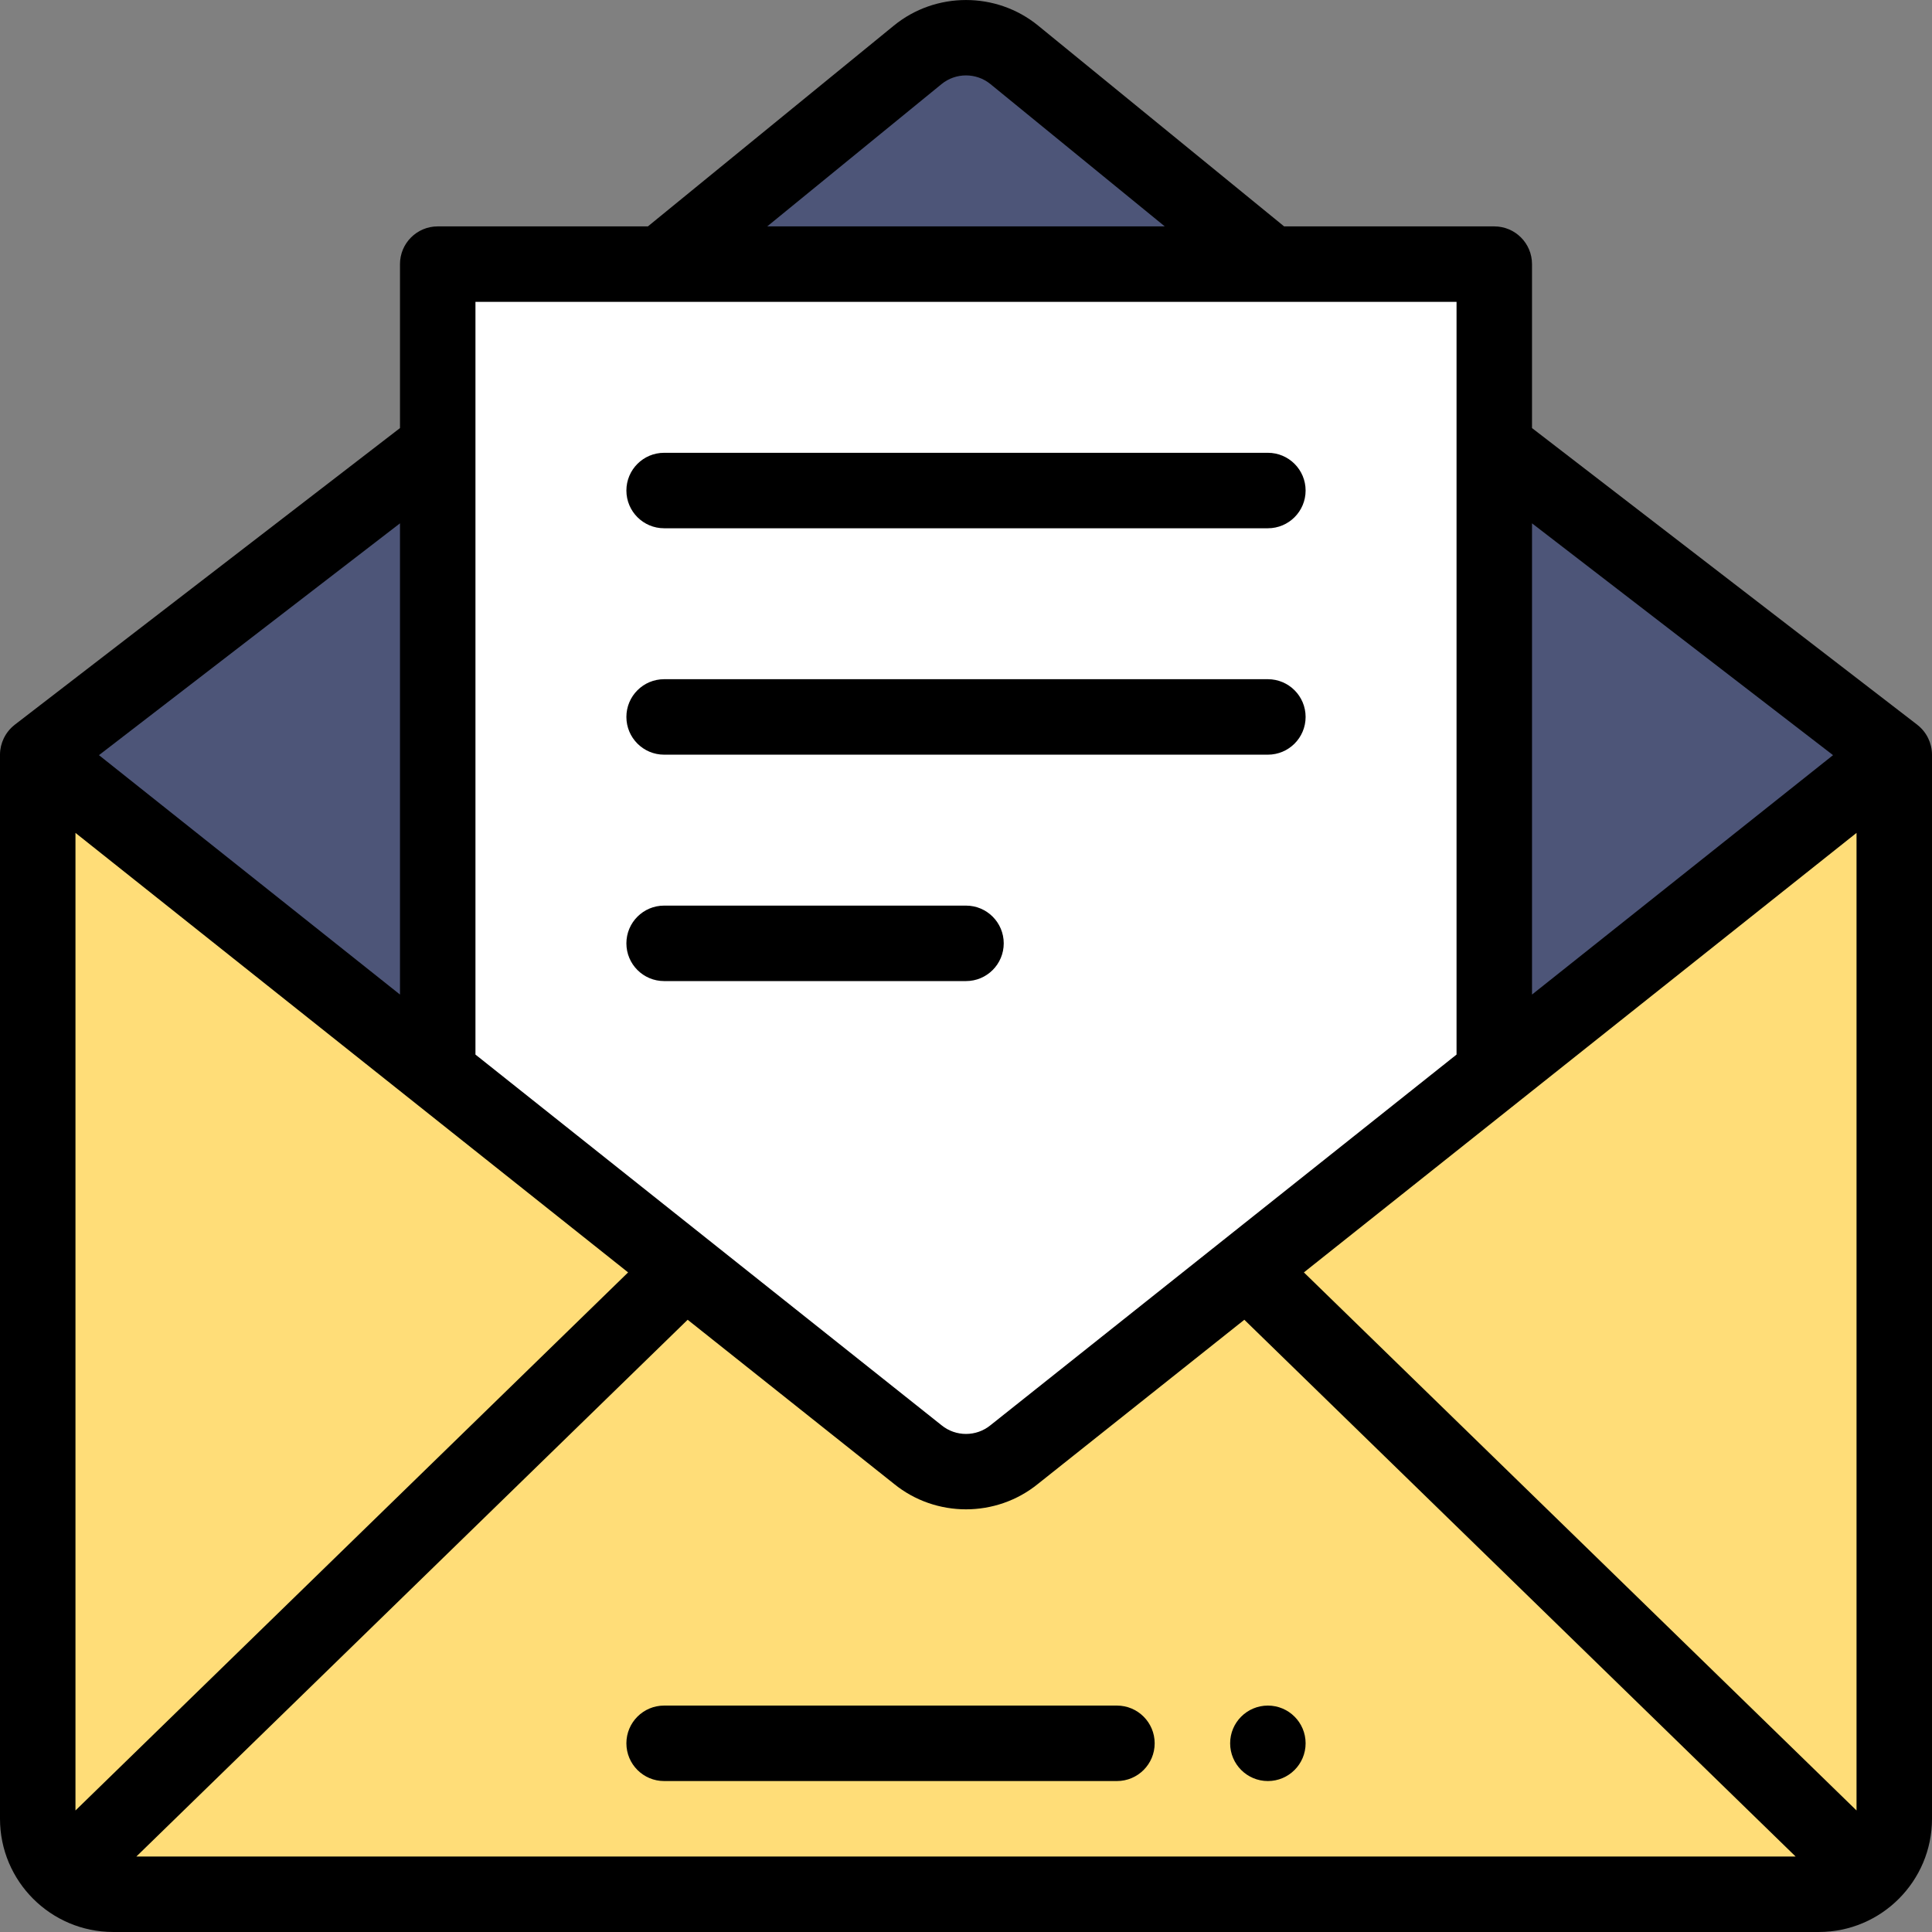 <?xml version="1.0" encoding="iso-8859-1"?>
<!-- Generator: Adobe Illustrator 19.0.0, SVG Export Plug-In . SVG Version: 6.00 Build 0)  -->
<svg version="1.1" id="Capa_1" xmlns="http://www.w3.org/2000/svg" xmlns:xlink="http://www.w3.org/1999/xlink" x="0px" y="0px"
	 viewBox="0 0 512 512" style="enable-background:new 0 0 512 512;" xml:space="preserve">
<rect x="0" y="0" width="512" height="512" fill="#808080" stroke="none"/>
<polygon style="fill:#4D5578;" points="502,199.996 396.15,284.176 396,283.996 396,118.366 "/>
<path style="fill:#FFFFFF;" d="M396,283.996l0.15,0.18c-0.309,0.246-126.968,100.976-127.35,101.28c-7.41,6.05-18.19,6.05-25.6,0
	c-0.377-0.3-127.172-101.139-127.35-101.28l0.15-0.18c0-2.687,0-206.959,0-214c8.883,0,274.208,0,280,0
	C396,77.037,396,281.309,396,283.996z"/>
<path style="fill:#4D5578;" d="M336.74,69.996H175.26l67.94-55.46c7.41-6.05,18.19-6.05,25.6,0L336.74,69.996z"/>
<path style="fill:#FFDD78;" d="M268.8,385.456c-7.41,6.05-18.19,6.05-25.6,0c-1.291-1.027-29.064-23.118-233.2-185.46
	c0,11.067,0,268.279,0,282c0,11.06,8.981,20,20,20h452c11.016,0,20-8.937,20-20v-282C493.417,206.822,281.839,375.086,268.8,385.456
	z"/>
<polygon style="fill:#4D5578;" points="116,118.366 116,283.996 115.85,284.176 10,199.996 "/>
<path d="M336,451.996c-5.52,0-10,4.48-10,10s4.48,10,10,10s10-4.48,10-10S341.52,451.996,336,451.996z"/>
<path d="M296,451.996H176c-5.523,0-10,4.478-10,10s4.477,10,10,10h120c5.523,0,10-4.478,10-10S301.523,451.996,296,451.996z"/>
<path d="M176,199.996h160c5.523,0,10-4.478,10-10s-4.477-10-10-10H176c-5.523,0-10,4.478-10,10S170.477,199.996,176,199.996z"/>
<path d="M176,139.996h160c5.523,0,10-4.478,10-10s-4.477-10-10-10H176c-5.523,0-10,4.478-10,10S170.477,139.996,176,139.996z"/>
<path d="M176,259.996h80c5.523,0,10-4.478,10-10s-4.477-10-10-10h-80c-5.523,0-10,4.478-10,10S170.477,259.996,176,259.996z"/>
<path d="M512,199.918c-0.023-2.951-1.405-5.858-3.792-7.753c-0.037-0.029-0.069-0.063-0.106-0.092L406,113.445V69.996
	c0-5.522-4.477-10-10-10h-55.696L275.125,6.79c-11.082-9.048-27.167-9.048-38.248-0.001l-65.18,53.207H116c-5.523,0-10,4.478-10,10
	v43.449L3.898,192.073c-0.037,0.029-0.069,0.063-0.106,0.092c-2.415,1.917-3.769,4.838-3.792,7.753c0,0.012,0.002,0.023,0.002,0.035
	c0,0.015-0.002,0.029-0.002,0.044v282c0,16.553,13.452,30,30,30h452c16.619,0,30-13.517,30-30v-282c0-0.015-0.002-0.029-0.002-0.044
	C511.998,199.941,512,199.93,512,199.918z M492,479.796L345.544,337.2L492,220.726V479.796z M20,220.726L166.456,337.2L20,479.796
	V220.726z M182.236,349.75l54.695,43.498c5.53,4.493,12.3,6.74,19.068,6.74c6.768,0,13.538-2.247,19.068-6.74l54.695-43.498
	l146.097,142.246H36.139L182.236,349.75z M485.775,200.123L406,263.567V138.689L485.775,200.123z M249.524,22.282
	c3.753-3.064,9.199-3.063,12.952,0.001l46.2,37.713H203.324L249.524,22.282z M386,79.996v199.476L262.575,377.63
	c-0.034,0.026-0.067,0.053-0.1,0.08c-3.753,3.064-9.198,3.064-12.951,0c-0.033-0.027-0.066-0.054-0.1-0.08L126,279.472V79.996
	C134.507,79.996,374.461,79.996,386,79.996z M106,138.689v124.878l-79.775-63.444L106,138.689z"/>
<g>
</g>
<g>
</g>
<g>
</g>
<g>
</g>
<g>
</g>
<g>
</g>
<g>
</g>
<g>
</g>
<g>
</g>
<g>
</g>
<g>
</g>
<g>
</g>
<g>
</g>
<g>
</g>
<g>
</g>
</svg>
